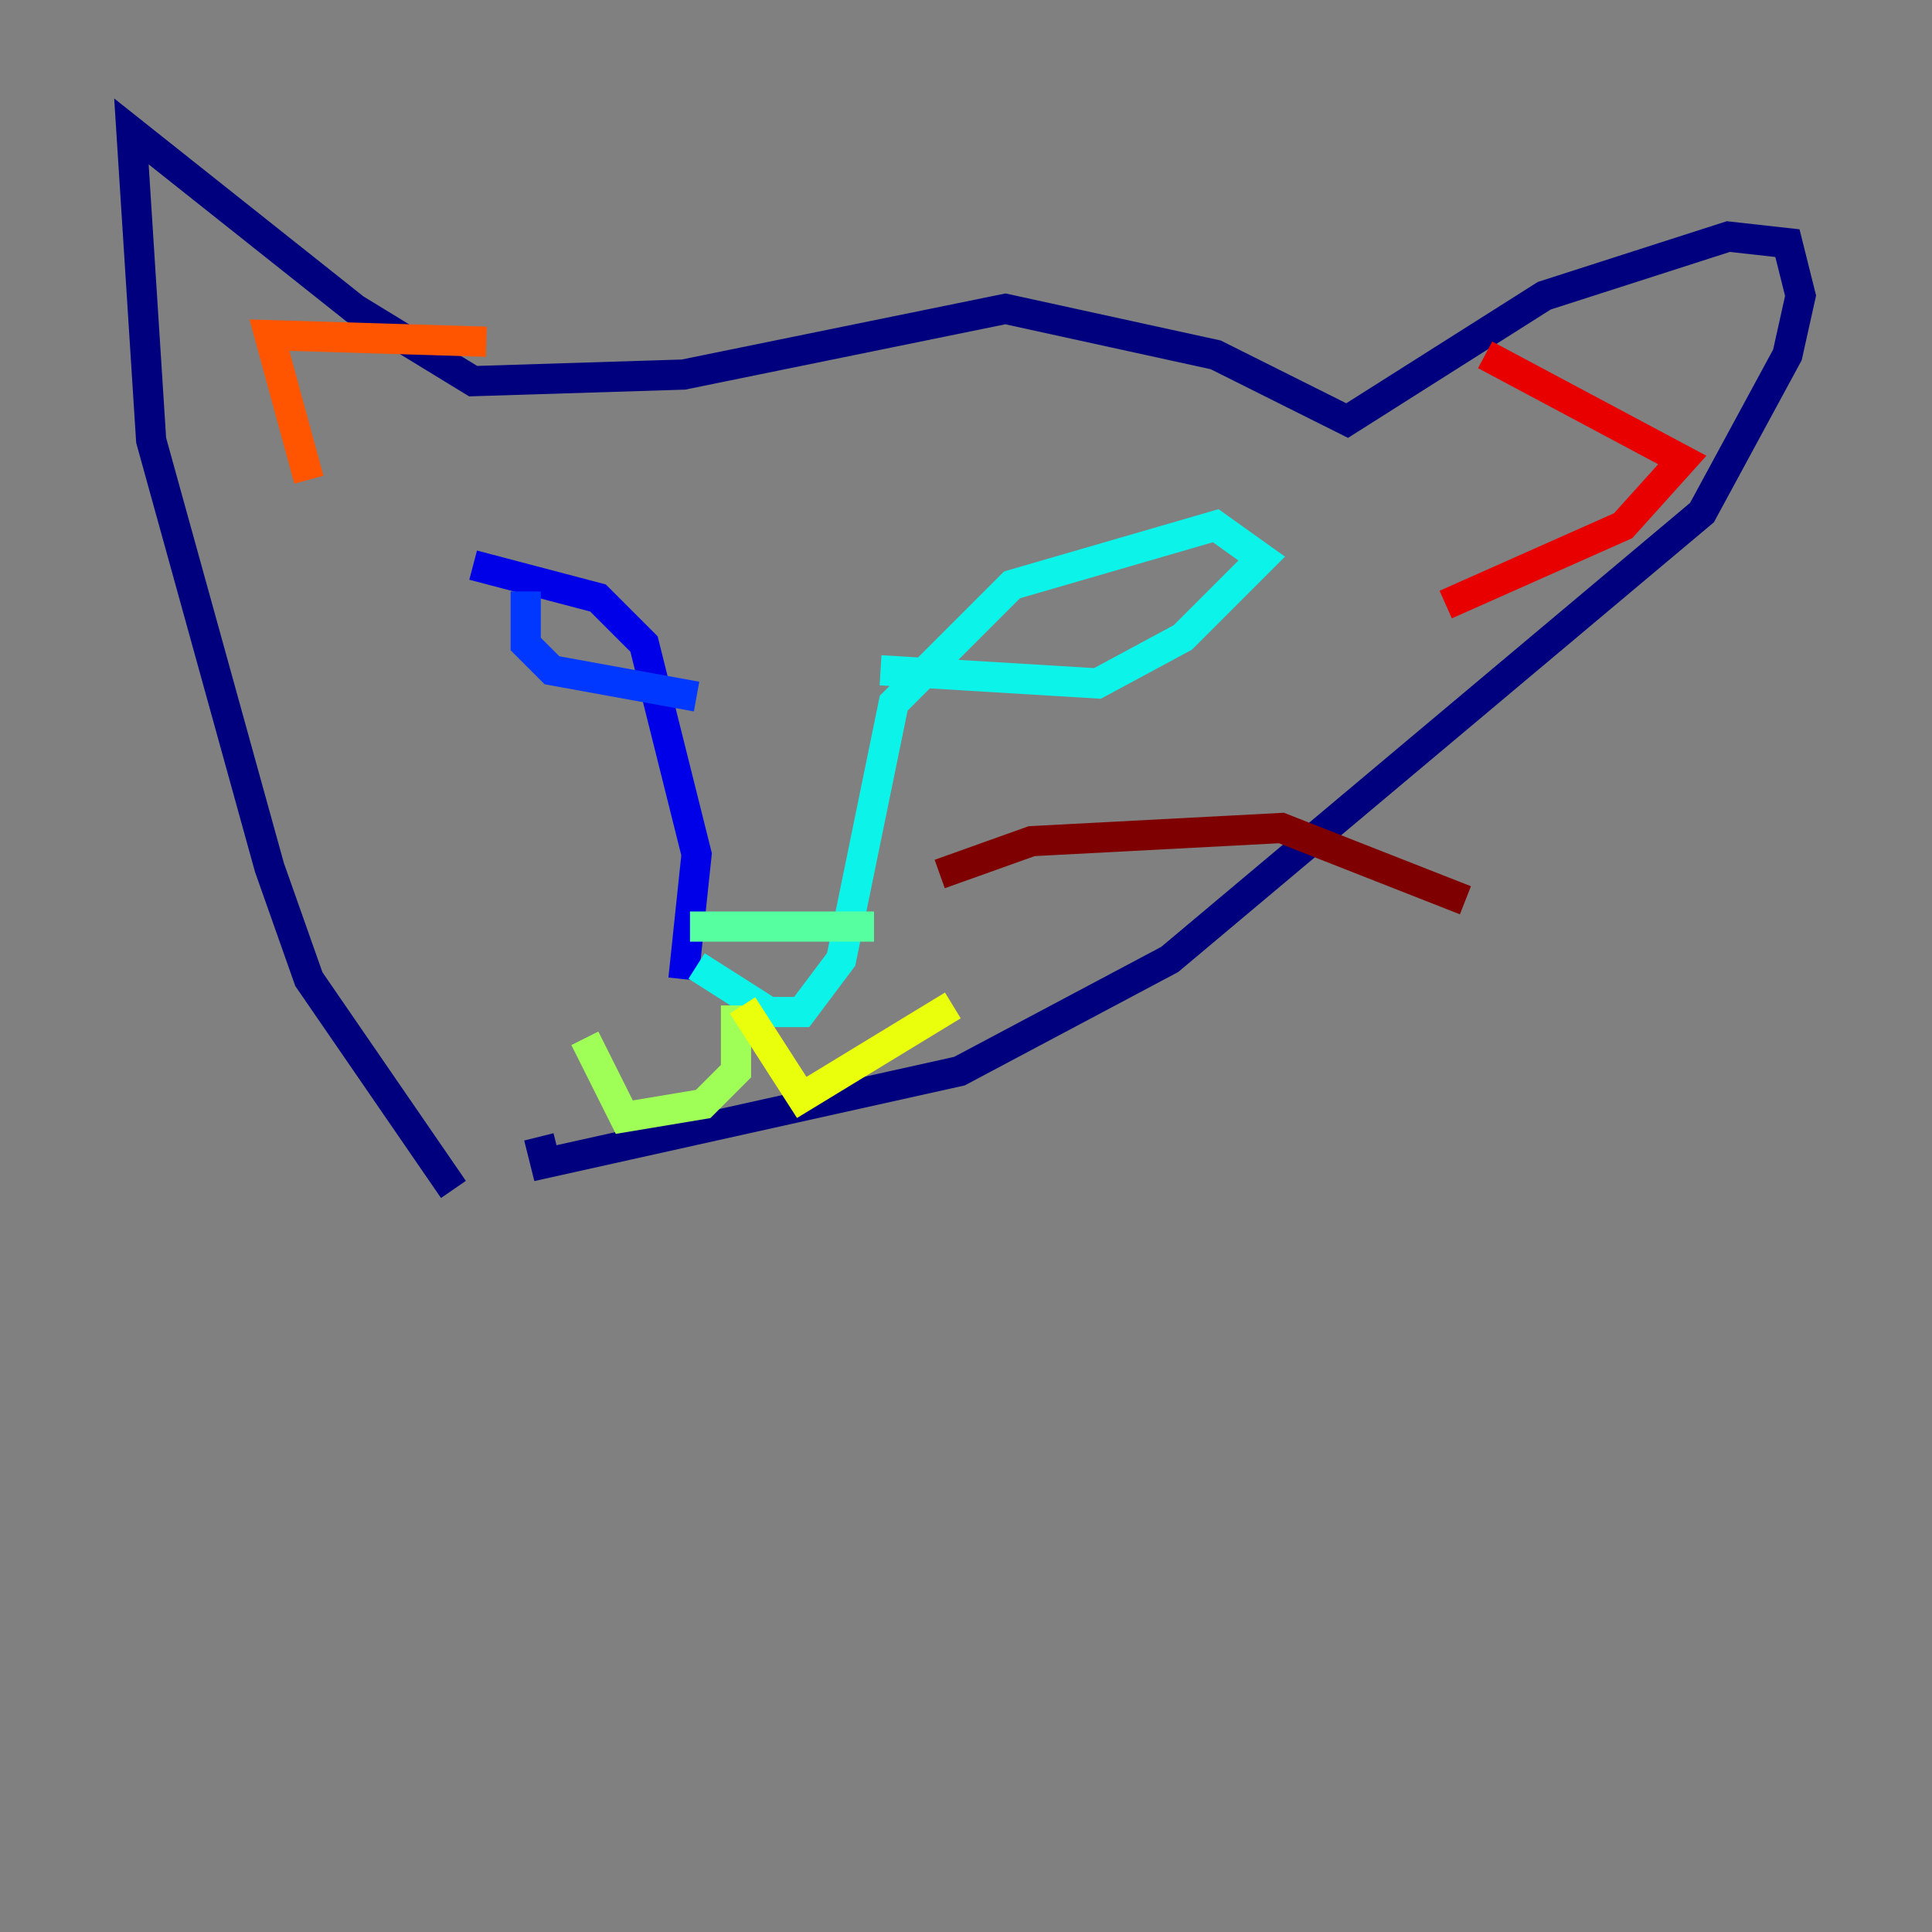 <?xml version="1.0" encoding="utf-8" ?>
<svg baseProfile="tiny" height="128" version="1.2" viewBox="0,0,128,128" width="128" xmlns="http://www.w3.org/2000/svg" xmlns:ev="http://www.w3.org/2001/xml-events" xmlns:xlink="http://www.w3.org/1999/xlink"><rect x="0" y="0" width="128" height="128" fill="#808080" stroke="none"/><defs /><polyline fill="none" points="30.041,78.803 20.463,64.871 17.85,57.469 10.014,29.17 8.707,8.707 23.51,20.463 31.347,25.252 45.279,24.816 66.612,20.463 80.544,23.51 89.252,27.864 102.313,19.592 114.503,15.674 118.422,16.109 119.293,19.592 118.422,23.51 112.762,33.959 77.497,63.565 63.565,70.966 36.136,77.061 35.701,75.32" stroke="#00007f" stroke-width="2" /><polyline fill="none" points="45.279,64.871 46.15,56.599 42.667,42.667 39.619,39.619 31.347,37.442" stroke="#0000e8" stroke-width="2" /><polyline fill="none" points="46.15,46.15 36.571,44.408 34.83,42.667 34.83,39.184" stroke="#0038ff" stroke-width="2" /><polyline fill="none" points="48.762,64.0 48.762,64.0" stroke="#0094ff" stroke-width="2" /><polyline fill="none" points="46.15,64.0 50.939,67.048 53.116,67.048 55.728,63.565 59.211,46.585 67.048,38.748 80.544,34.83 83.592,37.007 78.367,42.231 72.707,45.279 58.34,44.408" stroke="#0cf4ea" stroke-width="2" /><polyline fill="none" points="45.714,61.388 57.905,61.388" stroke="#56ffa0" stroke-width="2" /><polyline fill="none" points="48.762,66.612 48.762,70.966 46.585,73.143 41.361,74.014 38.748,68.789" stroke="#a0ff56" stroke-width="2" /><polyline fill="none" points="49.197,66.612 53.116,72.707 63.129,66.612" stroke="#eaff0c" stroke-width="2" /><polyline fill="none" points="20.027,27.864 20.027,27.864" stroke="#ffaa00" stroke-width="2" /><polyline fill="none" points="20.463,31.782 17.85,22.204 32.218,22.64" stroke="#ff5500" stroke-width="2" /><polyline fill="none" points="95.782,40.054 107.537,34.83 111.456,30.476 98.395,23.51" stroke="#e80000" stroke-width="2" /><polyline fill="none" points="62.258,57.905 68.354,55.728 84.898,54.857 97.088,59.646" stroke="#7f0000" stroke-width="2" /></svg>